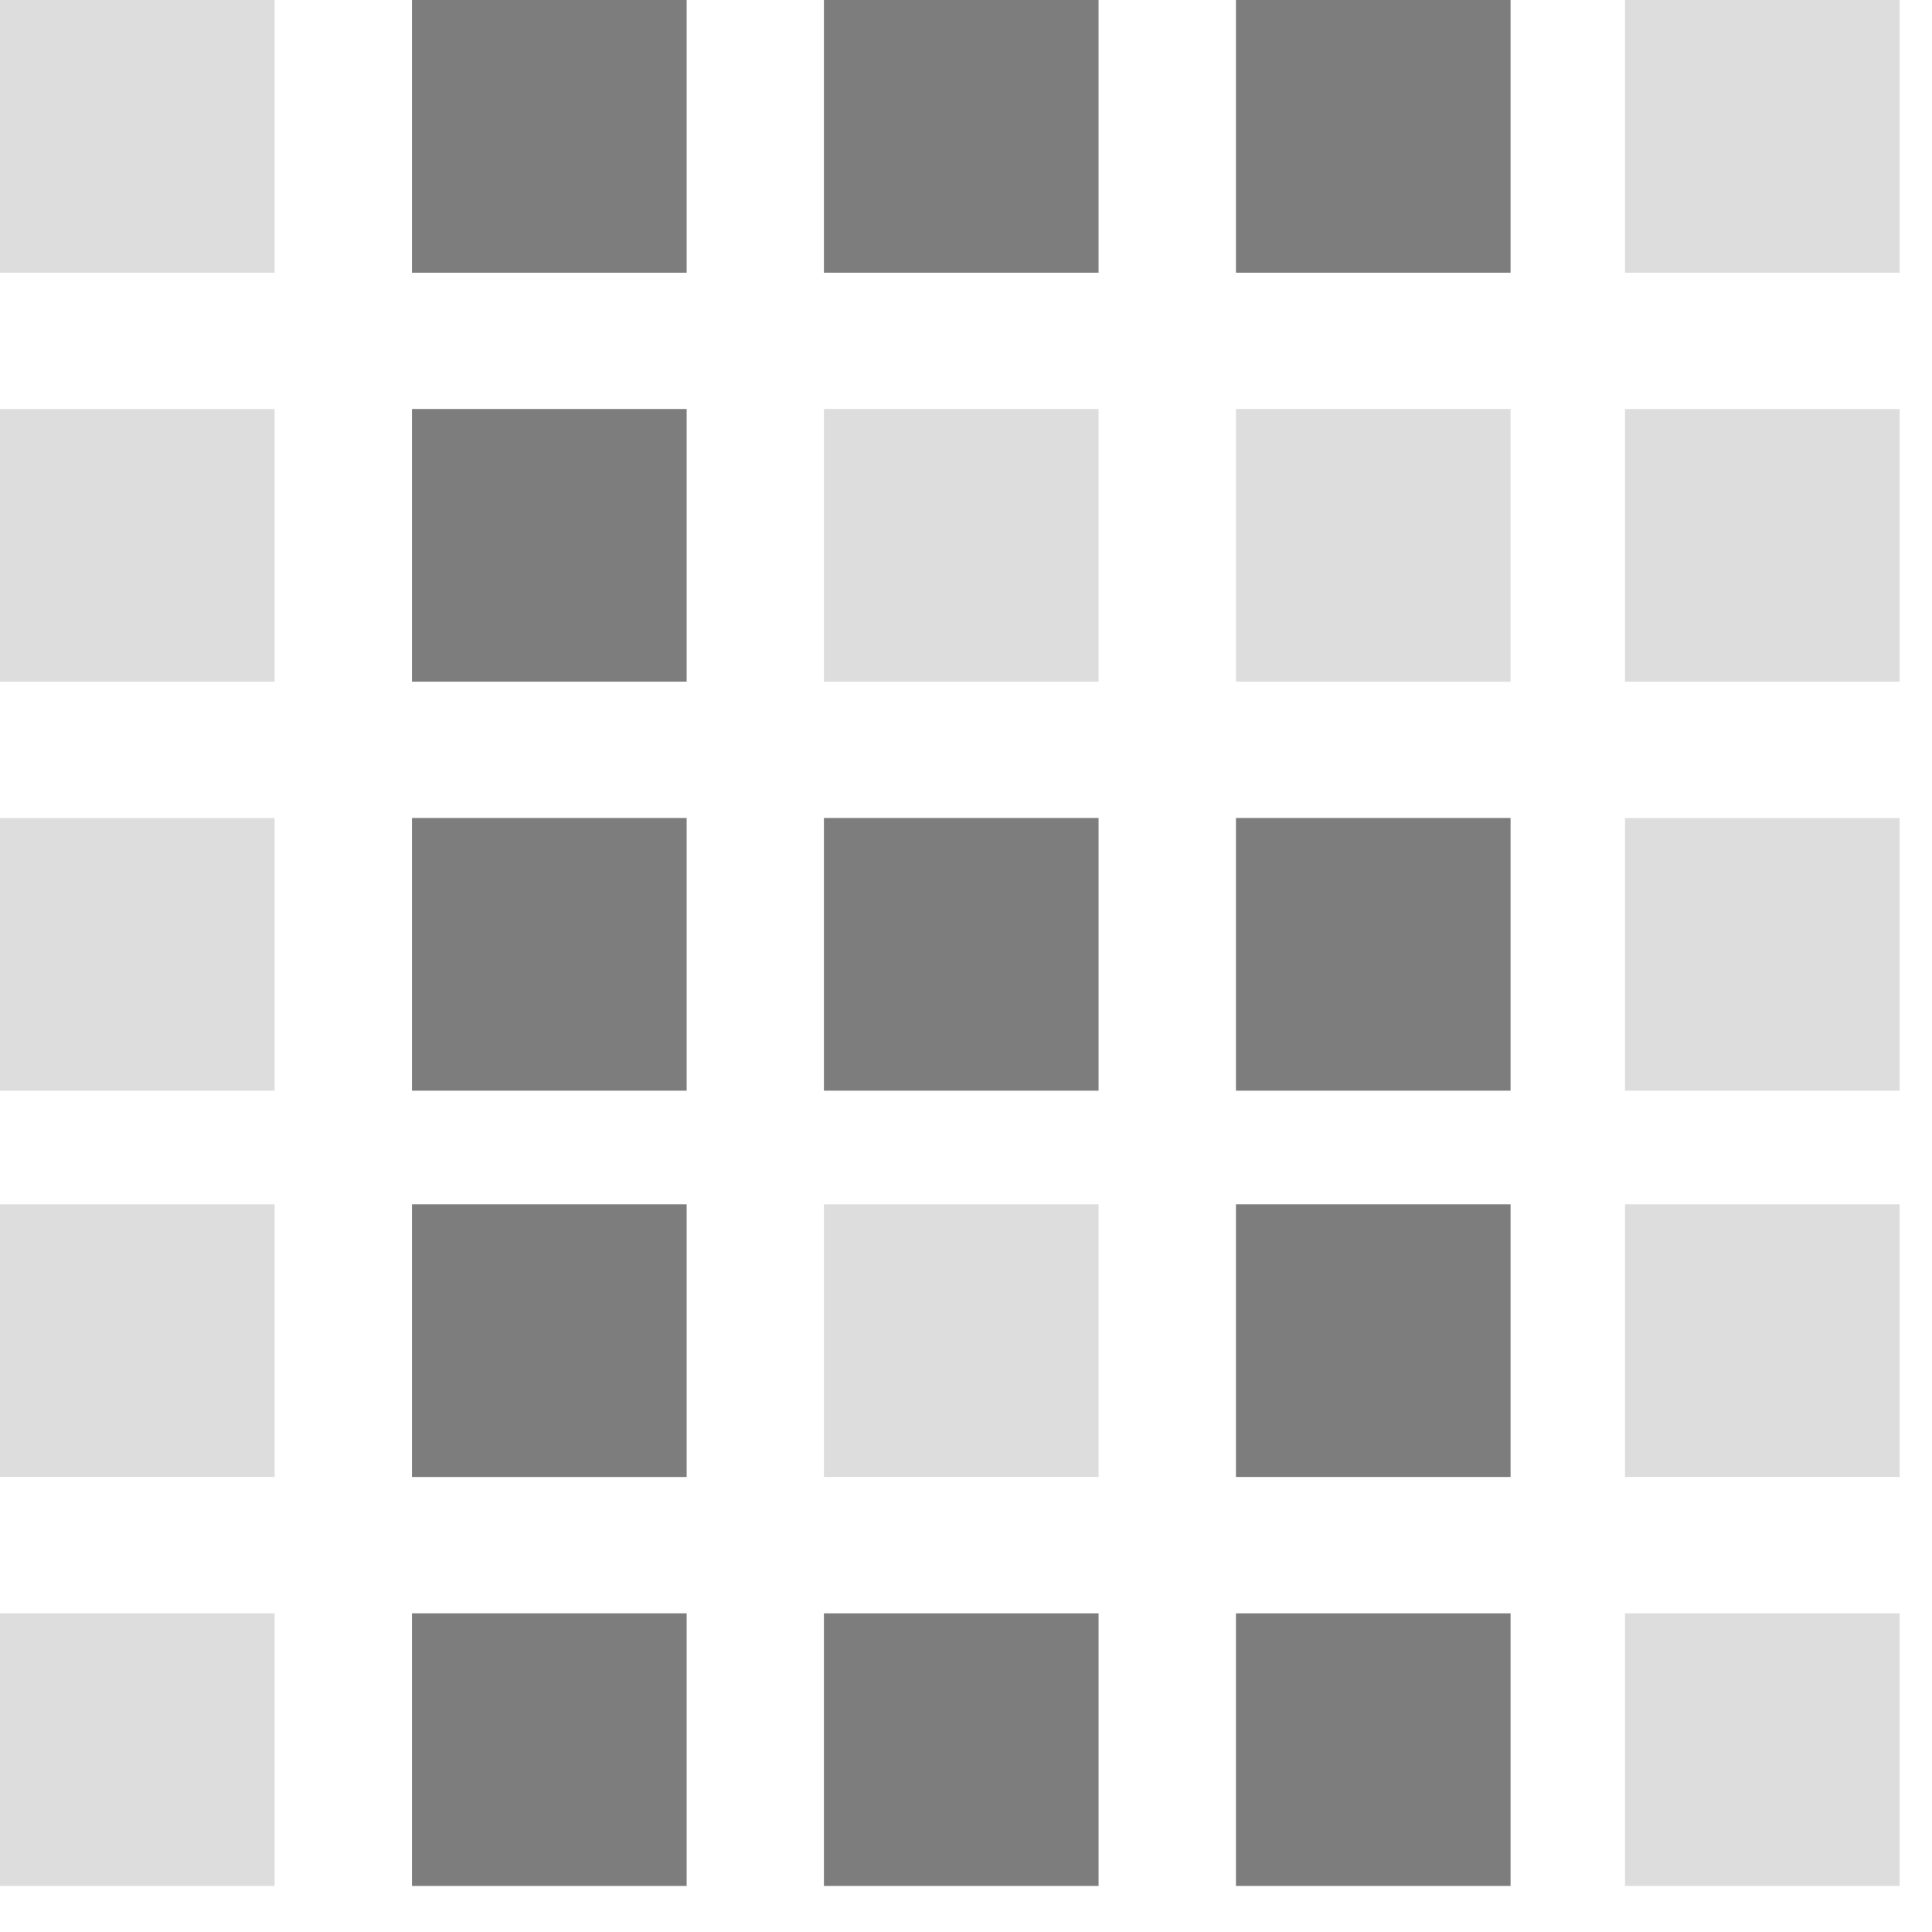 <svg viewBox="0 0 39 39" xmlns="http://www.w3.org/2000/svg" id="dsmIcon"><g id="Icon/LED/cat-6" stroke-width="1" fill-rule="evenodd"><g id="Group"><path id="Fill-1" fill="#7D7D7D" d="M8.316 13.76h5.545V8.256H8.316z"/><path id="Fill-2" fill="#7D7D7D" d="M16.632 5.505h5.544V0h-5.544z"/><path id="Fill-3" fill="#DDD" d="M16.632 13.76h5.544V8.256h-5.544z"/><path id="Fill-4" fill="#7D7D7D" d="M16.632 22.017h5.544v-5.505h-5.544z"/><path id="Fill-5" fill="#DDD" d="M16.632 29.815h5.544V24.31h-5.544z"/><path id="Fill-6" fill="#7D7D7D" d="M16.632 38.07h5.544v-5.503h-5.544z"/><path id="Fill-7" fill="#DDD" d="M0 5.505h5.544V0H0z"/><path id="Fill-8" fill="#DDD" d="M0 13.76h5.544V8.257H0z"/><path id="Fill-9" fill="#DDD" d="M0 22.017h5.544v-5.504H0z"/><path id="Fill-10" fill="#DDD" d="M0 29.815h5.544V24.31H0z"/><path id="Fill-11" fill="#DDD" d="M0 38.07h5.544v-5.503H0z"/><path id="Fill-12" fill="#7D7D7D" d="M8.316 5.505h5.545V0H8.316z"/><path id="Fill-13" fill="#7D7D7D" d="M8.316 22.017h5.545v-5.505H8.316z"/><path id="Fill-14" fill="#7D7D7D" d="M8.316 29.815h5.545V24.31H8.316z"/><path id="Fill-15" fill="#7D7D7D" d="M8.316 38.07h5.545v-5.503H8.316z"/><path id="Fill-16" fill="#7D7D7D" d="M24.949 5.505h5.544V0h-5.544z"/><path id="Fill-17" fill="#DDD" d="M24.949 13.76h5.544V8.256h-5.544z"/><path id="Fill-18" fill="#7D7D7D" d="M24.949 22.017h5.544v-5.505h-5.544z"/><path id="Fill-19" fill="#7D7D7D" d="M24.949 29.815h5.544V24.31h-5.544z"/><path id="Fill-20" fill="#7D7D7D" d="M24.949 38.07h5.544v-5.503h-5.544z"/><path id="Fill-21" fill="#DDD" d="M32.803 5.505h5.544V0h-5.544z"/><path id="Fill-22" fill="#DDD" d="M32.803 13.76h5.544V8.257h-5.544z"/><path id="Fill-23" fill="#DDD" d="M32.803 22.017h5.544v-5.504h-5.544z"/><path id="Fill-24" fill="#DDD" d="M32.803 29.815h5.544V24.31h-5.544z"/><path id="Fill-25" fill="#DDD" d="M32.803 38.07h5.544v-5.503h-5.544z"/></g></g></svg>